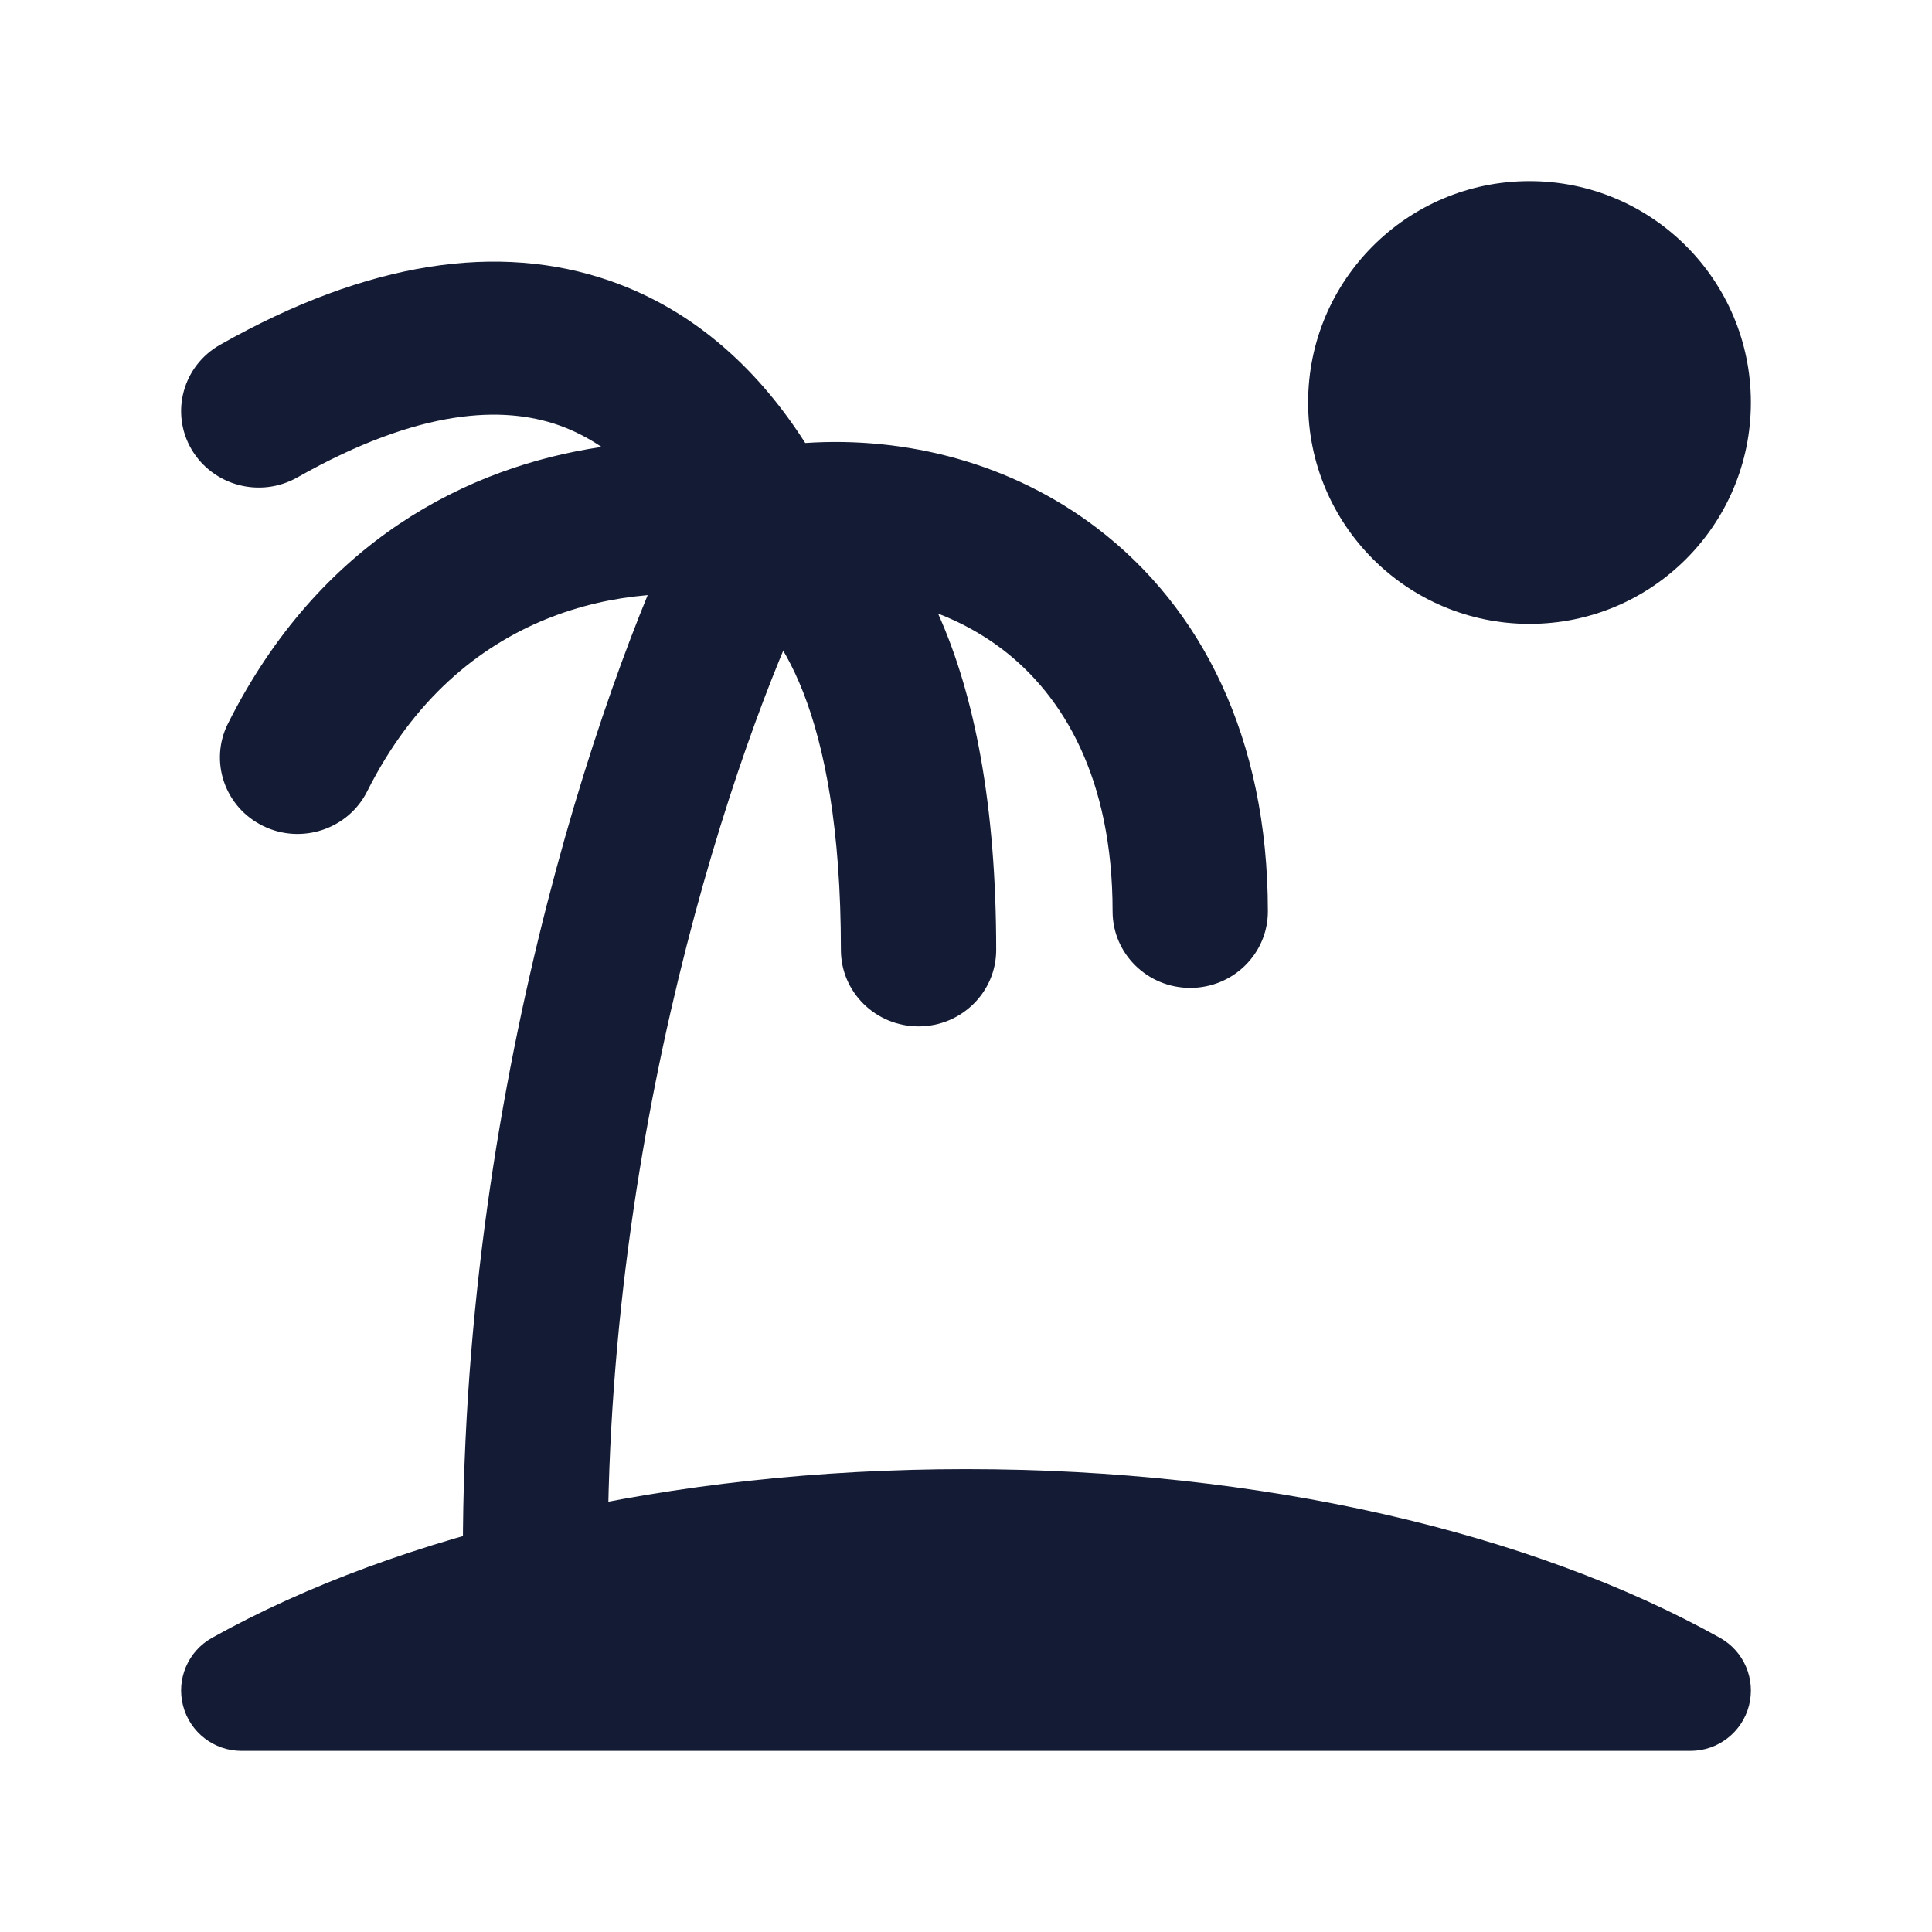 <svg width="24" height="24" viewBox="0 0 24 24" fill="none" xmlns="http://www.w3.org/2000/svg">
<path d="M2.635 20.345C4.972 19.041 8.322 18.25 12 18.25C15.678 18.25 19.028 19.041 21.365 20.345C21.664 20.511 21.812 20.858 21.726 21.189C21.64 21.519 21.341 21.75 21 21.75H3C2.658 21.75 2.36 21.519 2.274 21.189C2.188 20.858 2.336 20.511 2.635 20.345Z" fill="#141B34"/>
<path fill-rule="evenodd" clip-rule="evenodd" d="M10.003 5.503C9.455 4.644 8.668 3.866 7.572 3.487C6.2 3.011 4.576 3.24 2.734 4.283C2.272 4.544 2.113 5.125 2.378 5.58C2.644 6.035 3.233 6.192 3.695 5.93C5.227 5.063 6.256 5.045 6.932 5.279C7.122 5.345 7.302 5.437 7.473 5.552C5.816 5.797 3.974 6.714 2.832 8.988C2.596 9.459 2.792 10.028 3.269 10.261C3.746 10.494 4.325 10.301 4.561 9.831C5.71 7.542 7.804 7.216 9.148 7.434C9.632 7.746 10.446 8.781 10.446 11.8C10.446 12.325 10.878 12.75 11.411 12.75C11.943 12.75 12.375 12.325 12.375 11.8C12.375 10.018 12.111 8.639 11.653 7.622C11.936 7.731 12.204 7.878 12.448 8.063C13.206 8.64 13.821 9.664 13.821 11.322C13.821 11.847 14.253 12.272 14.786 12.272C15.318 12.272 15.75 11.847 15.75 11.322C15.75 9.156 14.919 7.544 13.627 6.56C12.564 5.75 11.255 5.419 10.003 5.503Z" fill="#141B34"/>
<path fill-rule="evenodd" clip-rule="evenodd" d="M9.781 5.868C10.217 6.124 10.378 6.711 10.14 7.18C9.3 8.833 7.55 13.669 7.55 19.284C7.55 19.817 7.147 20.25 6.65 20.25C6.153 20.25 5.75 19.817 5.75 19.284C5.75 13.298 7.599 8.145 8.56 6.254C8.798 5.785 9.344 5.613 9.781 5.868Z" fill="#141B34"/>
<path d="M16.25 5C16.25 3.481 17.481 2.25 19 2.25C20.519 2.25 21.75 3.481 21.75 5C21.75 6.519 20.519 7.75 19 7.75C17.481 7.75 16.25 6.519 16.25 5Z" fill="#141B34"/>
</svg>
